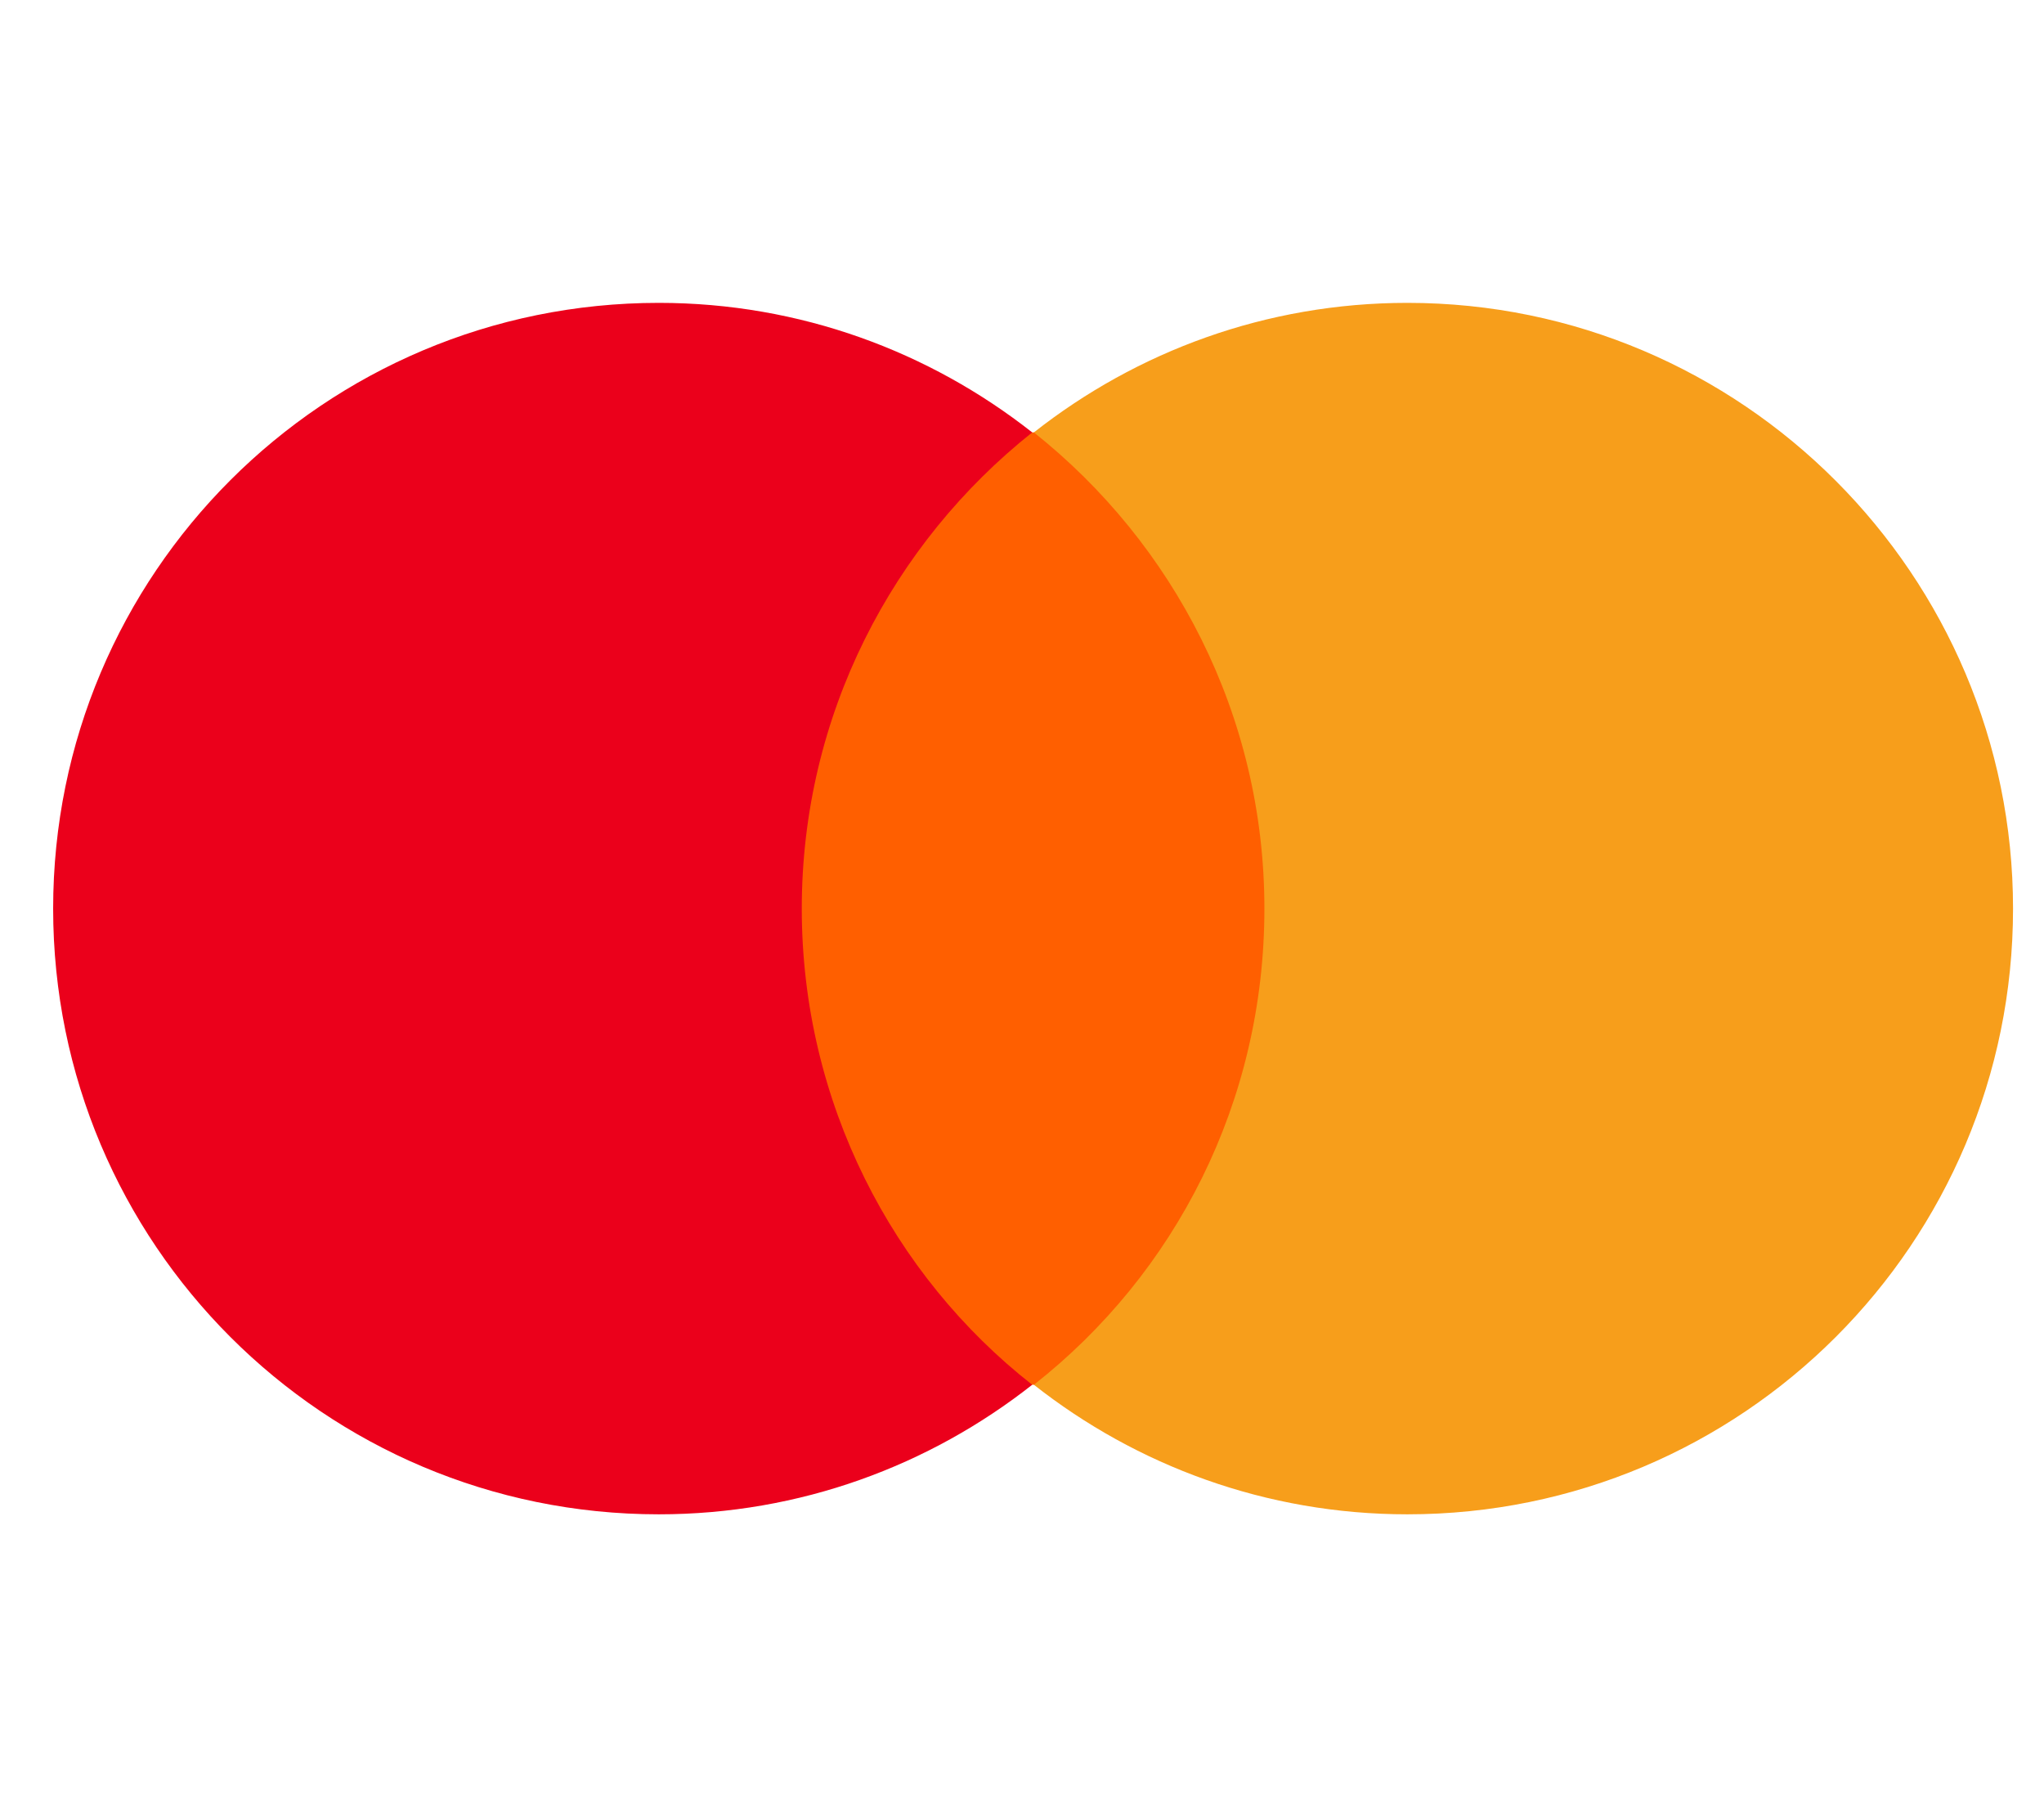 <svg width="27" height="24" viewBox="0 0 27 24" fill="none" xmlns="http://www.w3.org/2000/svg"><path d="M17.146 5.711H10.146V18.289H17.146V5.711Z" fill="#FF5F00"/><path d="M10.591 12C10.591 9.444 11.79 7.178 13.635 5.711C12.279 4.644 10.568 4 8.702 4C4.279 4 0.702 7.578 0.702 12C0.702 16.422 4.279 20 8.702 20C10.568 20 12.279 19.356 13.635 18.289C11.79 16.844 10.591 14.556 10.591 12Z" fill="#EB001B"/><path d="M26.591 12C26.591 16.422 23.013 20 18.591 20C16.724 20 15.013 19.356 13.657 18.289C15.524 16.822 16.702 14.556 16.702 12C16.702 9.444 15.502 7.178 13.657 5.711C15.013 4.644 16.724 4 18.591 4C23.013 4 26.591 7.6 26.591 12Z" fill="#F79E1B"/></svg>